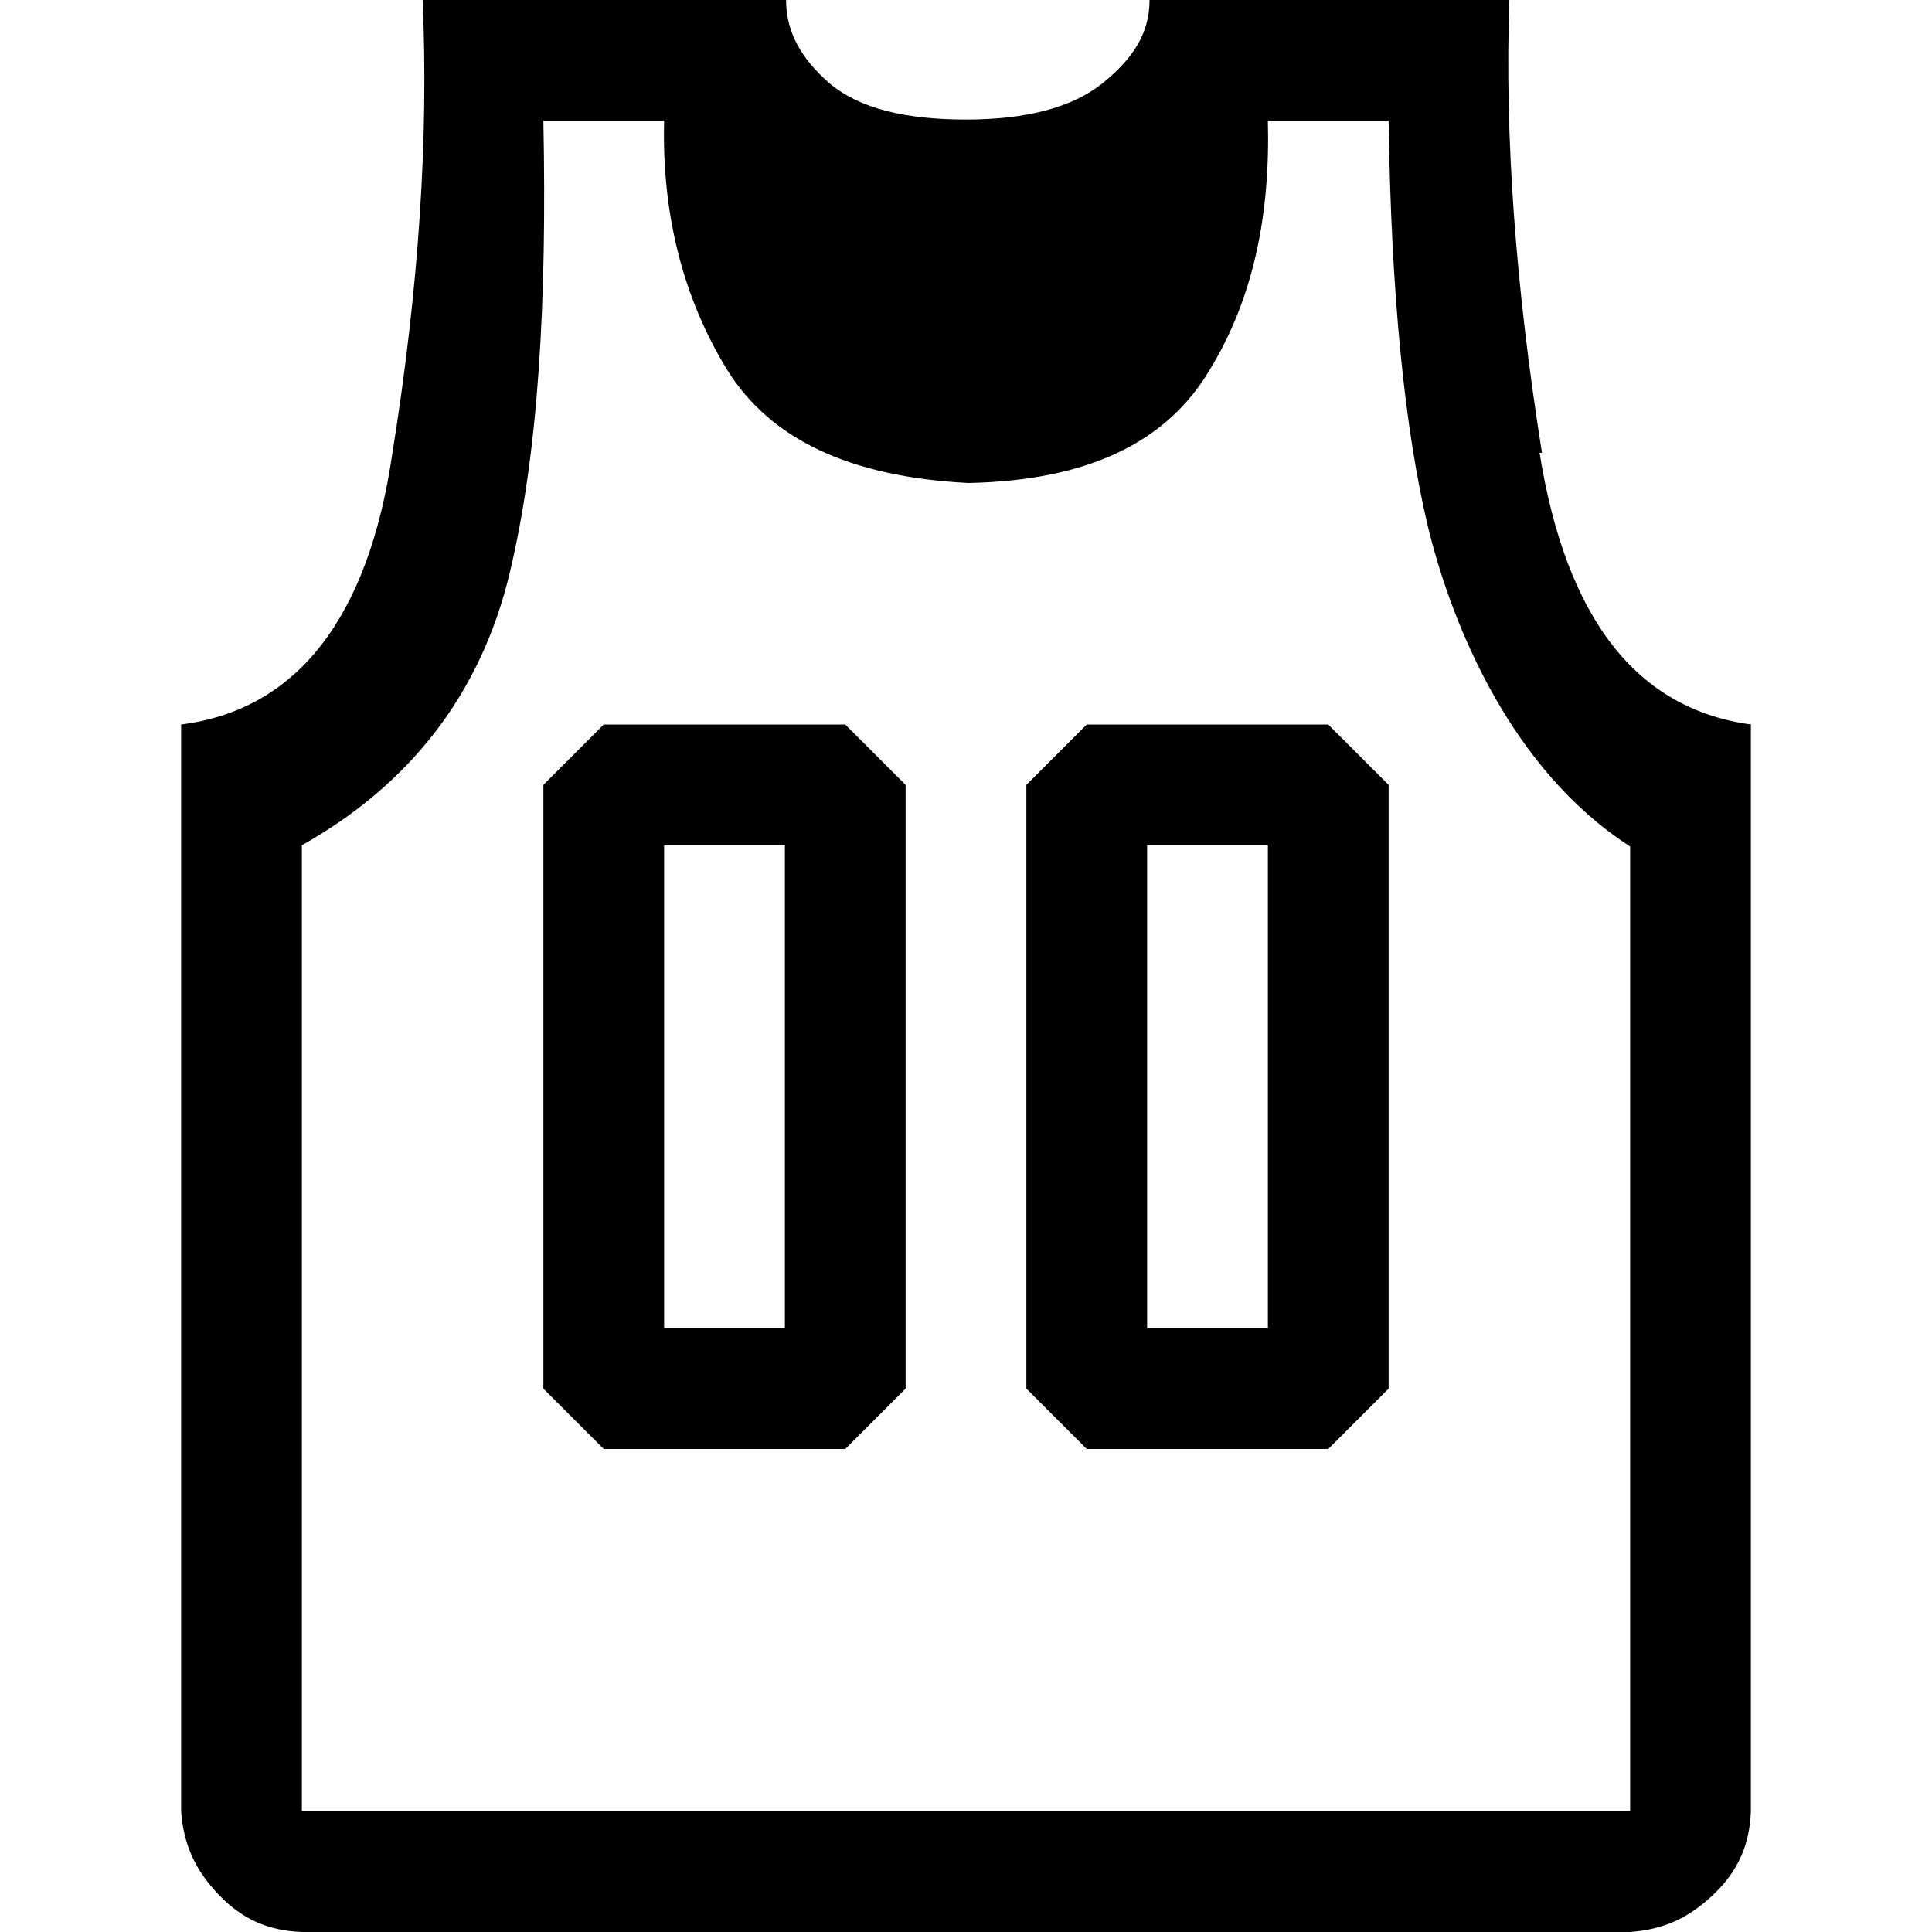 <svg width="24" height="24" viewbox="0 0 24 24"  xmlns="http://www.w3.org/2000/svg"><path d="M7.5 9l-.75.75v7.5l.75.75h3l.75-.75v-7.5L10.5 9h-3zm2.25 7.5h-1.5v-6h1.5v6zm9.405-10.875c-.33-2.07-.465-3.945-.405-5.625h-4.47c0 .405-.195.72-.585 1.035-.375.3-.945.45-1.695.45-.75 0-1.32-.135-1.695-.45-.345-.3-.54-.63-.54-1.035H5.25c.075 1.695-.045 3.57-.375 5.625-.3 2.07-1.2 3.195-2.625 3.375v13.5c.03.405.165.72.465 1.035.3.315.63.45 1.035.465h16.5c.405-.03.72-.165 1.035-.465.315-.3.45-.63.465-1.035V9c-1.425-.195-2.295-1.32-2.625-3.375h.03zM20.25 22.5H3.75v-12c1.335-.75 2.22-1.875 2.58-3.375.36-1.5.465-3.375.42-5.625h1.5c-.03 1.17.24 2.205.78 3.09.54.87 1.53 1.335 3 1.41 1.47-.03 2.46-.495 3-1.41.54-.885.75-1.92.72-3.09h1.5c.03 2.13.195 3.825.495 5.07.3 1.215 1.035 3 2.505 3.945v12-.015zM13.5 9l-.75.75v7.5l.75.75h3l.75-.75v-7.5L16.5 9h-3zm2.25 7.5h-1.5v-6h1.5v6z"  /></svg>
